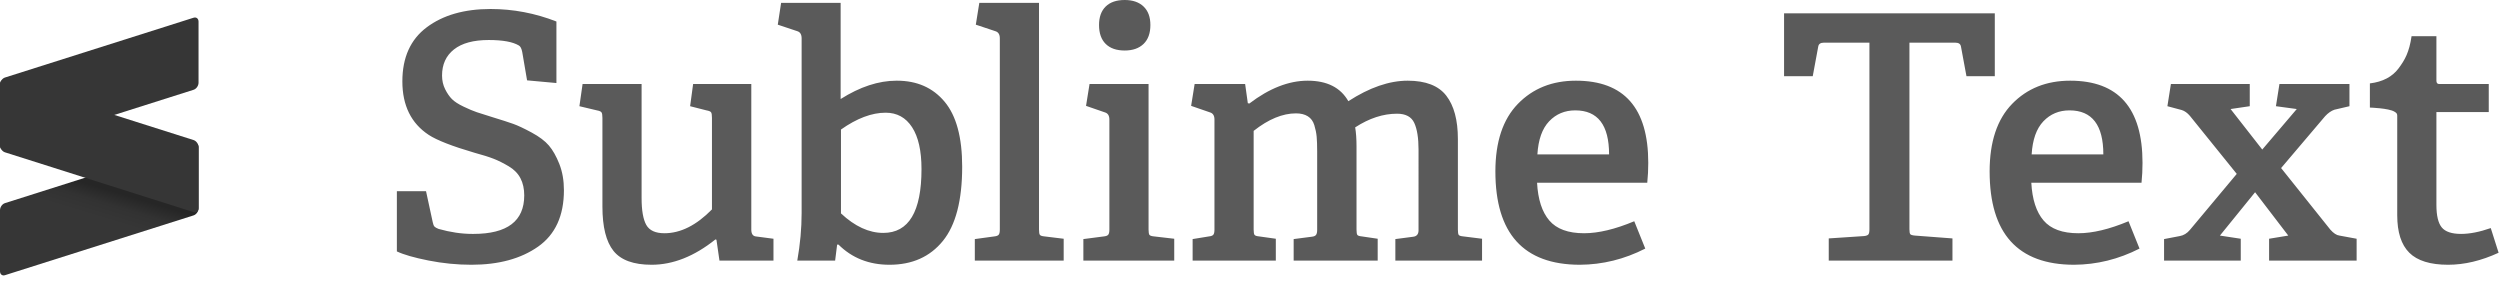 <?xml version="1.0" encoding="UTF-8"?>
<svg width="512px" height="62px" viewBox="0 0 512 62" version="1.1" xmlns="http://www.w3.org/2000/svg" xmlns:xlink="http://www.w3.org/1999/xlink" preserveAspectRatio="xMidYMid">
    <defs>
        <linearGradient x1="55.117%" y1="58.68%" x2="63.68%" y2="39.597%" id="linearGradient-1">
            <stop stop-color="rgb(54,54,54)" offset="0%"></stop>
            <stop stop-color="rgb(50,50,50)" offset="53%"></stop>
            <stop stop-color="rgb(38,38,38)" offset="100%"></stop>
        </linearGradient>
    </defs>
    <g>
				<path d="M498.977,7.409 L498.977,16.525 C498.977,16.982 499.17,17.209 499.557,17.209 L509.698,17.209 L509.698,22.945 L498.977,22.945 L498.977,41.963 C498.977,44.149 499.341,45.685 500.069,46.573 C500.797,47.461 502.118,47.905 504.03,47.905 C505.806,47.905 507.832,47.506 510.108,46.71 L511.713,51.762 C508.161,53.401 504.713,54.222 501.367,54.222 C497.725,54.222 495.078,53.401 493.428,51.762 C491.777,50.124 490.953,47.564 490.953,44.08 L490.953,23.662 C490.953,23.207 490.712,23.076 490.379,22.868 C489.236,22.152 485.353,22.031 485.353,22.031 L485.353,17.08 C487.971,16.761 489.928,15.737 491.226,14.007 C492.523,12.277 493.411,10.687 493.889,7.409 L498.977,7.409 Z M100.467,1.844 C105.088,1.844 109.584,2.698 113.955,4.404 L113.955,17.004 L107.945,16.457 L106.954,10.653 C106.818,9.947 106.591,9.503 106.272,9.322 C105.019,8.57 102.96,8.194 100.092,8.194 C96.973,8.194 94.6,8.837 92.972,10.124 C91.345,11.41 90.531,13.191 90.531,15.467 C90.531,16.491 90.742,17.424 91.162,18.267 C91.584,19.11 92.05,19.786 92.563,20.299 C93.075,20.811 93.865,21.323 94.935,21.835 C96.005,22.347 96.91,22.729 97.65,22.979 C98.39,23.229 99.465,23.571 100.877,24.003 C102.743,24.573 104.155,25.028 105.111,25.369 C106.066,25.71 107.325,26.302 108.884,27.145 C110.443,27.987 111.621,28.874 112.417,29.808 C113.215,30.741 113.925,31.999 114.552,33.581 C115.178,35.163 115.491,36.955 115.491,38.958 C115.491,44.171 113.732,48.019 110.216,50.5 C106.698,52.981 102.14,54.222 96.54,54.222 C93.605,54.222 90.673,53.931 87.749,53.351 C84.823,52.77 82.666,52.15 81.278,51.49 L81.278,39.164 L87.253,39.164 L88.618,45.481 C88.71,45.936 88.83,46.243 88.978,46.402 C89.126,46.562 89.405,46.721 89.814,46.88 C92.226,47.564 94.538,47.905 96.745,47.905 L96.95,47.905 L96.95,47.905 C103.893,47.905 107.364,45.275 107.364,40.017 C107.364,38.675 107.108,37.508 106.596,36.517 C106.083,35.528 105.281,34.707 104.189,34.059 C103.097,33.411 102.072,32.898 101.115,32.523 C100.16,32.147 98.839,31.731 97.155,31.276 C92.58,29.934 89.461,28.715 87.799,27.623 C84.203,25.255 82.404,21.602 82.404,16.662 C82.404,11.768 84.072,8.075 87.406,5.583 C90.742,3.09 95.095,1.844 100.467,1.844 Z M423.969,16.525 C433.847,16.525 438.787,22.137 438.787,33.359 C438.787,34.747 438.719,36.101 438.583,37.422 L416.013,37.422 C416.195,40.837 417.032,43.415 418.523,45.156 C420.013,46.897 422.386,47.768 425.642,47.768 C428.578,47.768 432.004,46.948 435.919,45.31 L438.173,50.91 C433.894,53.094 429.42,54.199 424.754,54.222 C413.235,54.199 407.476,47.825 407.476,35.101 C407.476,29.046 409.013,24.436 412.086,21.272 C415.159,18.108 419.121,16.525 423.969,16.525 Z M322.745,16.525 C332.625,16.525 337.564,22.137 337.564,33.359 C337.564,34.747 337.496,36.101 337.359,37.422 L314.79,37.422 C314.972,40.837 315.808,43.415 317.299,45.156 C318.79,46.897 321.164,47.768 324.418,47.768 C327.355,47.768 330.781,46.948 334.696,45.31 L336.95,50.91 C332.67,53.094 328.198,54.199 323.531,54.222 C312.013,54.199 306.254,47.825 306.254,35.101 C306.254,29.046 307.79,24.436 310.863,21.272 C313.936,18.108 317.897,16.525 322.745,16.525 Z M172.163,0.581 L172.163,20.281 C176.123,17.778 179.936,16.525 183.601,16.525 L183.703,16.525 L183.703,16.525 C187.8,16.525 191.05,17.96 193.451,20.828 C195.853,23.696 197.054,28.135 197.054,34.144 C197.054,41.041 195.733,46.112 193.093,49.355 C190.452,52.599 186.81,54.222 182.167,54.222 C177.978,54.222 174.495,52.845 171.719,50.089 L171.445,50.089 L171.035,53.368 L163.285,53.368 C163.877,50.022 164.173,46.777 164.173,43.636 L164.173,7.853 C164.173,7.057 163.877,6.566 163.285,6.385 L159.29,5.053 L159.973,0.581 L172.163,0.581 Z M131.399,17.209 L131.399,40.563 C131.399,43.09 131.718,44.923 132.355,46.061 C132.993,47.199 134.233,47.768 136.077,47.768 C139.378,47.768 142.621,46.14 145.809,42.886 L145.809,24.14 C145.809,23.571 145.751,23.196 145.637,23.014 C145.524,22.831 145.205,22.694 144.681,22.604 L141.335,21.75 L141.95,17.209 L153.866,17.209 L153.866,47.017 C153.866,47.86 154.162,48.326 154.754,48.417 L158.407,48.894 L158.407,53.368 L147.345,53.368 L146.73,49.1 L146.525,49.031 C142.201,52.491 137.841,54.222 133.448,54.222 C129.76,54.222 127.16,53.276 125.646,51.387 C124.132,49.498 123.376,46.47 123.376,42.305 L123.376,24.14 C123.376,23.571 123.312,23.196 123.187,23.014 C123.063,22.831 122.75,22.694 122.248,22.604 L118.663,21.75 L119.312,17.209 L131.399,17.209 Z M288.296,16.525 C291.984,16.525 294.619,17.55 296.201,19.599 C297.783,21.647 298.574,24.606 298.574,28.477 L298.574,47.017 C298.574,47.586 298.631,47.95 298.745,48.109 C298.858,48.269 299.177,48.371 299.701,48.417 L303.525,48.894 L303.525,53.368 L285.769,53.368 L285.769,48.963 L289.424,48.485 C290.125,48.4 290.488,47.988 290.515,47.248 L290.516,30.627 C290.516,28.26 290.226,26.444 289.645,25.181 C289.064,23.919 287.886,23.286 286.112,23.286 C283.266,23.286 280.409,24.22 277.541,26.086 C277.723,27.156 277.815,28.465 277.815,30.013 L277.815,47.017 C277.815,47.586 277.871,47.95 277.985,48.109 C278.098,48.269 278.405,48.371 278.907,48.417 L282.15,48.894 L282.15,53.368 L264.941,53.368 L264.941,48.963 L268.63,48.485 C269.085,48.439 269.386,48.309 269.534,48.092 C269.682,47.877 269.756,47.54 269.756,47.085 L269.756,31.003 C269.756,29.751 269.722,28.75 269.653,27.999 C269.585,27.247 269.426,26.461 269.175,25.642 C268.926,24.823 268.482,24.214 267.843,23.816 C267.206,23.417 266.399,23.218 265.419,23.218 C262.665,23.218 259.775,24.413 256.747,26.804 L256.747,47.017 C256.747,47.586 256.809,47.95 256.935,48.109 C257.06,48.269 257.373,48.371 257.873,48.417 L261.288,48.894 L261.288,53.368 L244.25,53.368 L244.25,48.963 L247.596,48.417 C248.051,48.371 248.353,48.252 248.501,48.058 C248.649,47.865 248.722,47.517 248.722,47.017 L248.722,24.481 C248.722,23.685 248.415,23.196 247.801,23.014 L243.943,21.682 L244.659,17.209 L255.005,17.209 L255.552,21.135 L255.859,21.204 C259.956,18.085 263.939,16.525 267.81,16.525 C271.77,16.525 274.548,17.926 276.14,20.725 C280.466,17.926 284.518,16.525 288.296,16.525 Z M212.788,0.581 L212.788,47.017 C212.788,47.586 212.851,47.95 212.977,48.109 C213.101,48.269 213.414,48.371 213.916,48.417 L217.842,48.894 L217.842,53.368 L199.643,53.368 L199.643,48.963 L203.638,48.417 C204.093,48.371 204.395,48.252 204.543,48.058 C204.691,47.865 204.764,47.517 204.764,47.017 L204.764,7.853 C204.764,7.057 204.457,6.566 203.843,6.385 L199.847,5.053 L200.565,0.581 L212.788,0.581 Z M235.225,17.209 L235.225,47.017 C235.225,47.586 235.287,47.95 235.412,48.109 C235.538,48.269 235.85,48.371 236.351,48.417 L240.483,48.894 L240.483,53.368 L221.874,53.368 L221.874,48.963 L226.074,48.417 C226.529,48.371 226.83,48.252 226.978,48.058 C227.126,47.865 227.201,47.517 227.201,47.017 L227.201,24.481 C227.201,23.685 226.893,23.196 226.278,23.014 L222.42,21.682 L223.138,17.209 L235.225,17.209 Z M408.535,2.731 L408.535,15.603 L402.731,15.603 L401.604,9.526 C401.513,9.003 401.137,8.741 400.477,8.741 L391.053,8.741 L391.053,46.948 C391.053,47.472 391.111,47.808 391.224,47.956 C391.338,48.104 391.656,48.201 392.18,48.246 L399.863,48.827 L399.863,53.368 L374.527,53.368 L374.527,48.827 L381.731,48.349 C382.187,48.302 382.488,48.195 382.636,48.025 C382.784,47.853 382.859,47.495 382.859,46.948 L382.859,8.741 L373.503,8.741 C372.842,8.741 372.467,9.003 372.376,9.526 L371.25,15.603 L365.377,15.603 L365.377,2.731 L408.535,2.731 Z M460.75,17.209 L460.75,21.75 L456.824,22.33 L463.311,30.627 L470.379,22.33 L466.111,21.75 L466.829,17.209 L481.169,17.209 L481.169,21.75 L478.096,22.467 C477.436,22.694 476.799,23.138 476.184,23.799 L467.17,34.417 L477.243,47.017 C477.902,47.768 478.528,48.178 479.12,48.246 L482.637,48.894 L482.637,53.368 L464.711,53.368 L464.711,48.894 L468.638,48.246 L461.843,39.368 L454.639,48.246 L458.907,48.894 L458.907,53.368 L443.201,53.368 L443.201,48.963 L446.41,48.349 C447.206,48.212 447.901,47.791 448.493,47.085 L458.087,35.612 L448.493,23.73 C447.969,23.115 447.412,22.718 446.82,22.535 L443.883,21.75 L444.6,17.209 L460.75,17.209 Z M181.381,23.081 C178.536,23.081 175.486,24.231 172.23,26.53 L172.23,43.705 C175.076,46.369 177.967,47.699 180.904,47.699 C186.116,47.699 188.723,43.341 188.723,34.623 C188.723,30.889 188.079,28.033 186.793,26.052 C185.507,24.072 183.703,23.081 181.381,23.081 Z M322.608,22.604 C320.469,22.604 318.687,23.349 317.265,24.84 C315.843,26.331 315.04,28.591 314.858,31.618 L329.54,31.618 C329.54,25.608 327.23,22.604 322.608,22.604 Z M423.832,22.604 C421.693,22.604 419.911,23.349 418.488,24.84 C417.066,26.331 416.264,28.591 416.081,31.618 L430.764,31.618 C430.764,25.608 428.452,22.604 423.832,22.604 Z M230.341,0 C231.98,0 233.267,0.444 234.2,1.332 C235.133,2.22 235.6,3.483 235.6,5.122 C235.6,6.806 235.133,8.098 234.2,8.997 C233.267,9.895 231.98,10.345 230.341,10.345 C228.657,10.345 227.36,9.895 226.45,8.997 C225.538,8.098 225.083,6.806 225.083,5.122 C225.083,3.483 225.538,2.22 226.45,1.332 C227.36,0.444 228.657,0 230.341,0 Z" fill="rgb(90,90,90)"></path>
				<g transform="translate(0, 3.584)">
						<path d="M40.661,26.566 C40.661,25.947 40.203,25.59 39.642,25.767 L1.019,38.015 C0.456,38.193 0,38.84 0,39.458 L0,51.975 C0,52.595 0.456,52.953 1.019,52.774 L39.642,40.528 C40.203,40.349 40.661,39.702 40.661,39.083 L40.661,26.566 L40.661,26.566 Z" fill="url(#linearGradient-1)"></path>
						<path d="M7.55485778e-15,26.167 C7.55485778e-15,26.786 0.456,27.433 1.019,27.612 L39.647,39.86 C40.21,40.039 40.666,39.681 40.666,39.063 L40.666,26.544 C40.666,25.927 40.21,25.279 39.647,25.101 L1.019,12.852 C0.456,12.674 7.55485778e-15,13.031 7.55485778e-15,13.65 L7.55485778e-15,26.167 Z" fill="rgb(54,54,54)"></path>
						<path d="M40.661,0.845 C40.661,0.225 40.203,-0.133 39.642,0.046 L1.019,12.292 C0.456,12.471 0,13.118 0,13.737 L0,26.254 C0,26.873 0.456,27.23 1.019,27.053 L39.642,14.805 C40.203,14.627 40.661,13.98 40.661,13.362 L40.661,0.845 Z" fill="rgb(54,54,54)"></path>
				</g>
		</g>
</svg>
